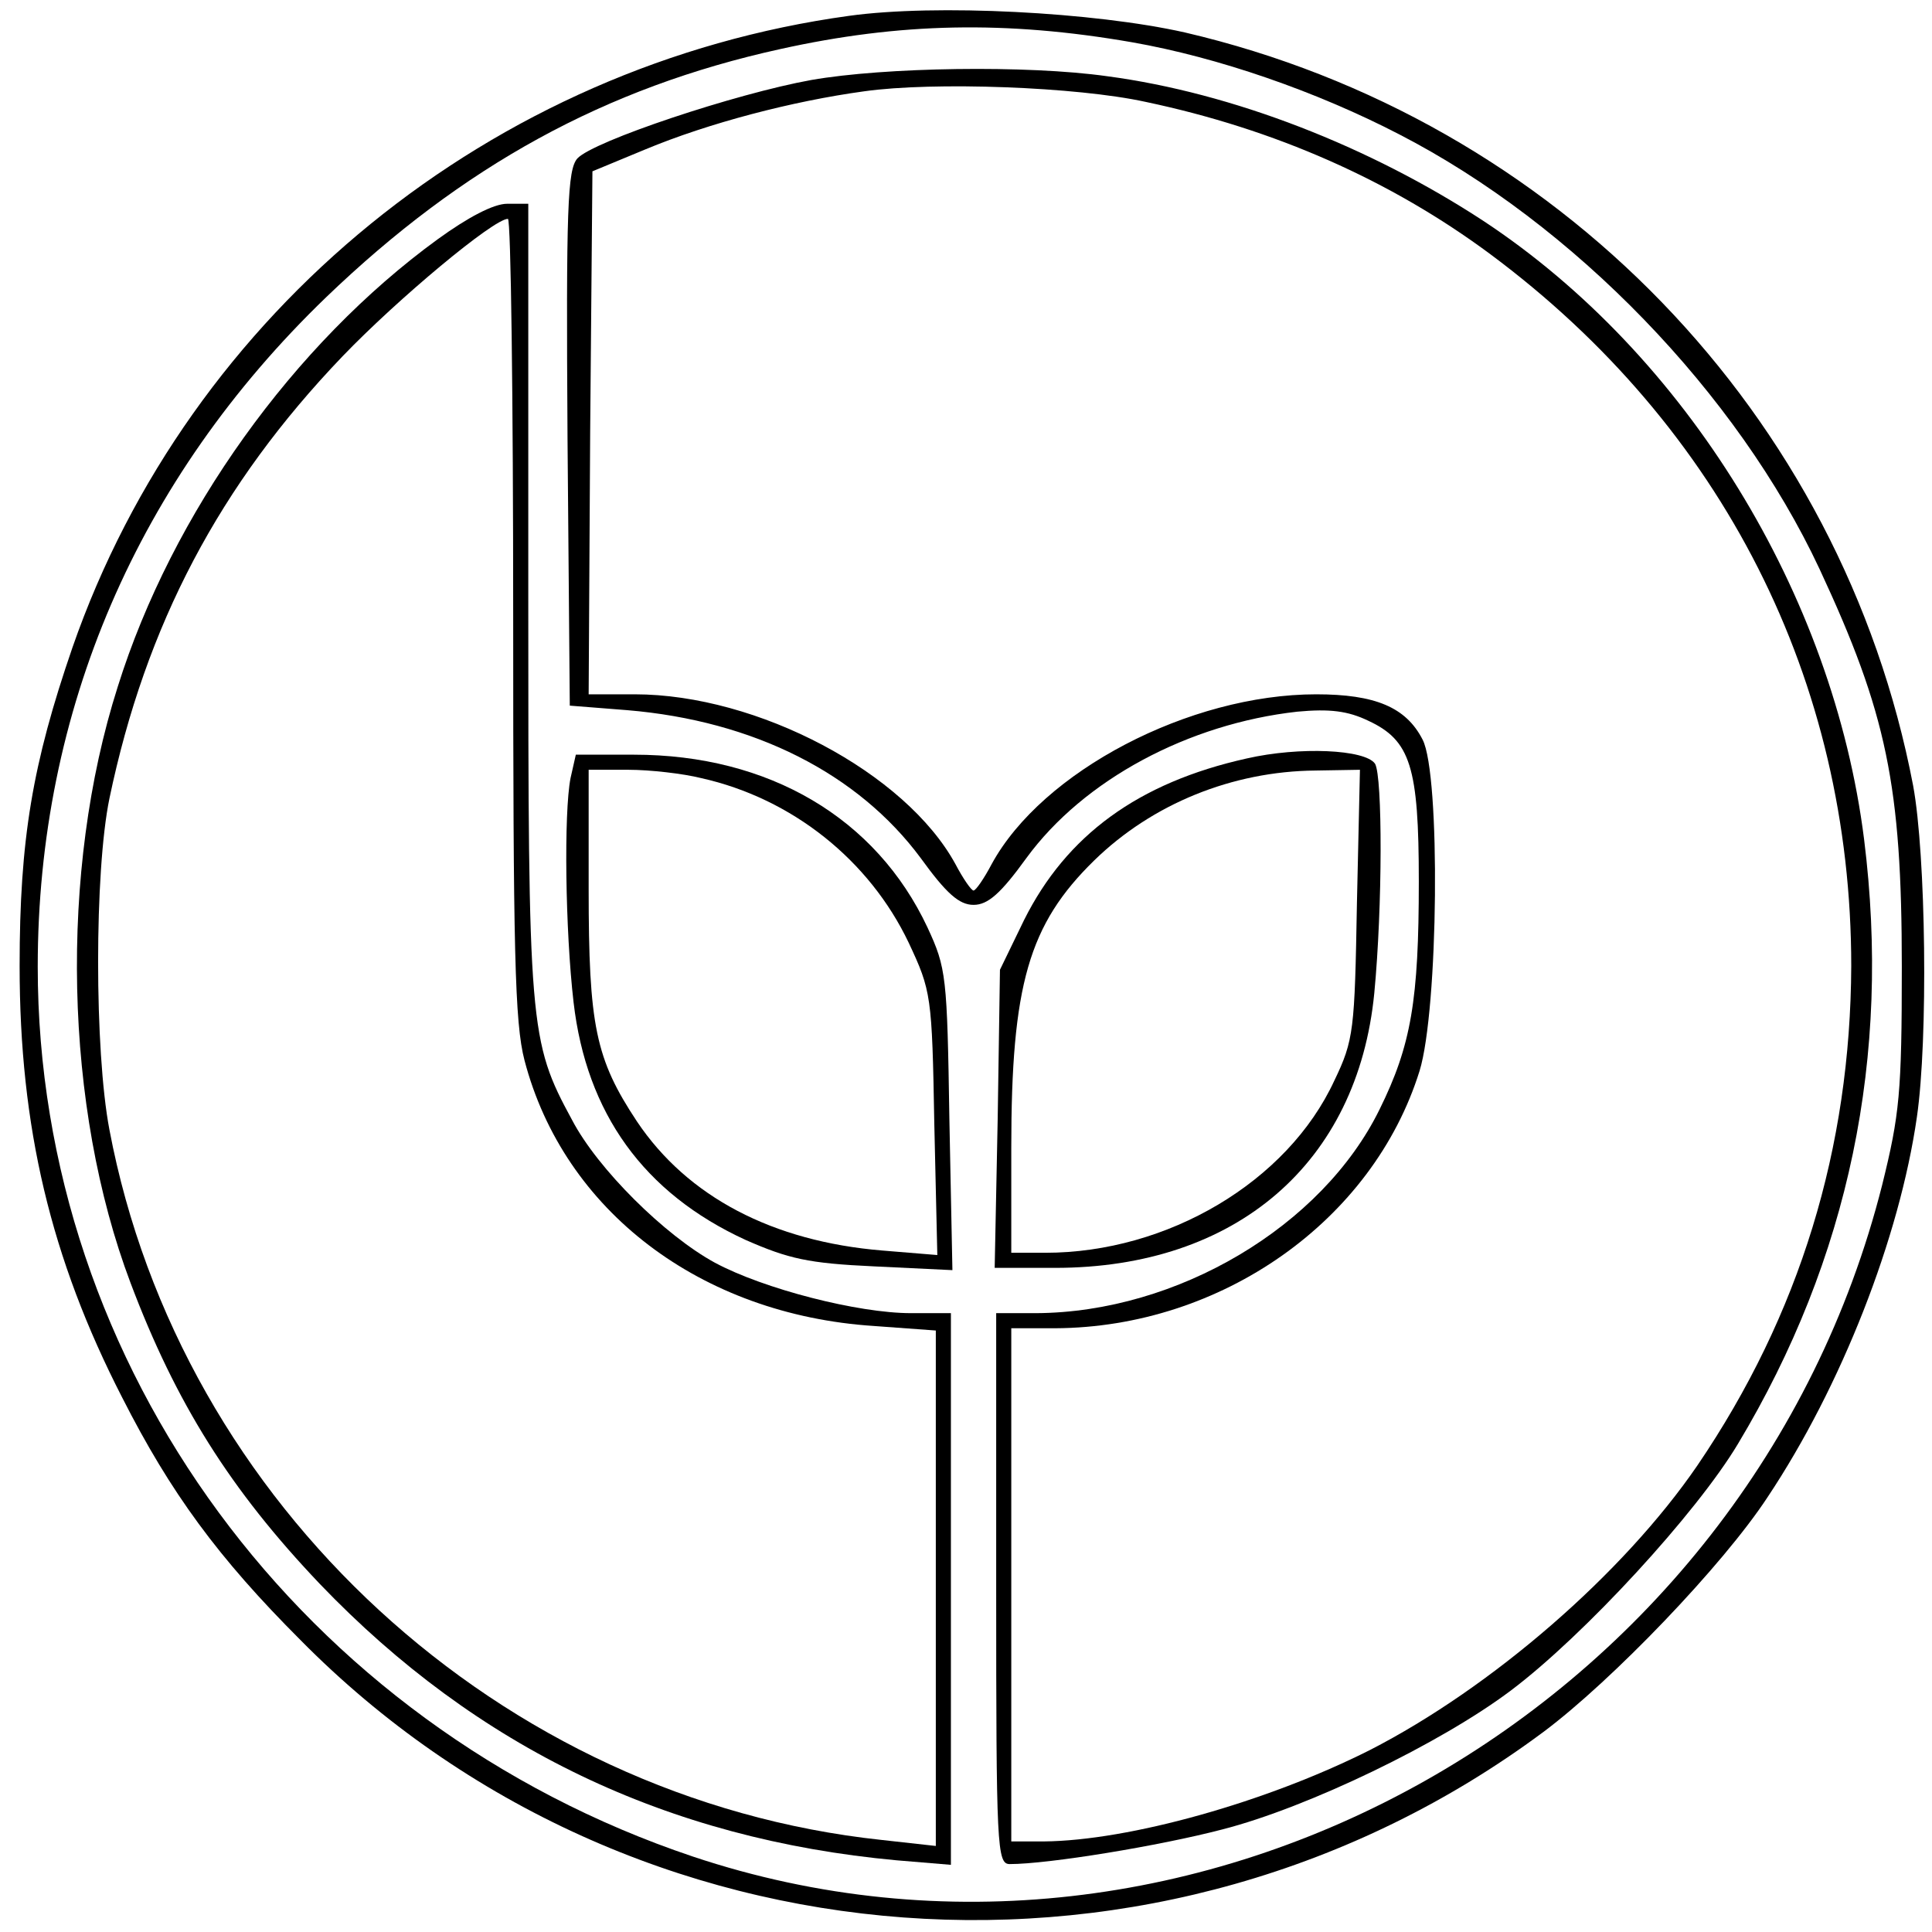 <?xml version="1.0" standalone="no"?>
<!DOCTYPE svg PUBLIC "-//W3C//DTD SVG 20010904//EN"
 "http://www.w3.org/TR/2001/REC-SVG-20010904/DTD/svg10.dtd">
<svg version="1.0" xmlns="http://www.w3.org/2000/svg"
 width="256pt" height="256pt" viewBox="0 0 256 256"
 preserveAspectRatio="xMidYMid meet">
<g transform="translate(0,256) scale(0.1,-0.1)"
fill="#000000" stroke="none">
<path d="M1125 2539 c-473 -65 -874 -391 -1029 -837 -53 -154 -70 -254 -70
-422 0 -213 41 -387 136 -572 64 -126 127 -212 236 -321 438 -444 1144 -496
1647 -122 91 68 238 221 297 311 98 147 175 344 198 504 15 103 12 347 -5 439
-94 492 -472 883 -965 998 -120 27 -330 38 -445 22z m375 -35 c114 -20 244
-65 354 -122 231 -119 448 -343 557 -576 89 -191 109 -287 109 -527 0 -167 -3
-196 -26 -289 -176 -696 -912 -1112 -1576 -890 -518 174 -868 649 -868 1179 0
339 132 646 382 887 181 174 370 278 602 329 158 35 299 38 466 9z"/>
<path d="M1075 2454 c-100 -18 -289 -81 -310 -104 -13 -15 -15 -64 -13 -371
l3 -354 76 -6 c168 -14 306 -84 389 -196 34 -47 51 -62 70 -62 19 0 36 15 70
62 76 104 215 178 359 194 43 4 67 1 94 -12 56 -26 67 -61 67 -213 0 -157 -10
-217 -52 -302 -76 -155 -268 -269 -455 -270 l-53 0 0 -365 c0 -343 1 -365 18
-365 51 0 198 24 282 46 113 29 289 114 382 184 97 73 246 235 301 327 147
245 203 513 167 801 -41 325 -236 642 -504 819 -151 99 -333 170 -499 192
-106 15 -295 12 -392 -5z m443 -29 c171 -36 325 -104 457 -202 308 -229 478
-565 478 -943 -1 -241 -68 -462 -204 -662 -98 -143 -272 -294 -434 -377 -137
-69 -319 -120 -432 -121 l-43 0 0 340 0 340 58 0 c220 1 421 142 483 341 25
81 28 393 4 439 -22 43 -63 60 -141 60 -168 0 -363 -102 -430 -225 -10 -19
-21 -35 -24 -35 -3 0 -14 16 -24 35 -66 121 -262 225 -425 225 l-61 0 2 347 3
346 70 29 c84 35 195 64 290 77 92 13 282 6 373 -14z"/>
<path d="M580 2243 c-191 -139 -352 -363 -424 -593 -78 -245 -71 -557 17 -790
60 -159 132 -274 251 -399 208 -217 460 -338 764 -366 l72 -6 0 365 0 366 -53
0 c-70 0 -195 32 -260 67 -66 36 -155 124 -189 189 -57 105 -58 122 -58 691
l0 523 -28 0 c-18 0 -52 -18 -92 -47z m100 -501 c0 -443 2 -537 15 -587 52
-199 233 -337 463 -352 l82 -6 0 -342 0 -341 -72 8 c-505 54 -929 444 -1023
941 -20 105 -20 342 0 439 48 230 146 416 309 586 73 76 200 182 219 182 4 0
7 -238 7 -528z"/>
<path d="M1652 1555 c-144 -32 -239 -102 -295 -214 l-32 -66 -3 -197 -4 -198
80 0 c240 0 401 139 423 364 11 115 11 287 1 304 -13 19 -100 23 -170 7z m146
-192 c-3 -168 -4 -181 -30 -235 -62 -134 -221 -228 -383 -228 l-45 0 0 139 c0
216 23 296 110 381 77 75 183 118 293 119 l59 1 -4 -177z"/>
<path d="M756 1529 c-9 -46 -7 -202 4 -297 17 -147 93 -253 228 -315 57 -25
83 -31 170 -35 l104 -5 -4 199 c-3 191 -4 201 -29 255 -68 145 -210 229 -389
229 l-77 0 -7 -31z m173 0 c121 -27 223 -109 275 -218 30 -64 31 -70 34 -240
l4 -174 -73 6 c-145 12 -258 71 -325 171 -55 83 -64 127 -64 308 l0 158 53 0
c28 0 72 -5 96 -11z"/>
</g>
</svg>
